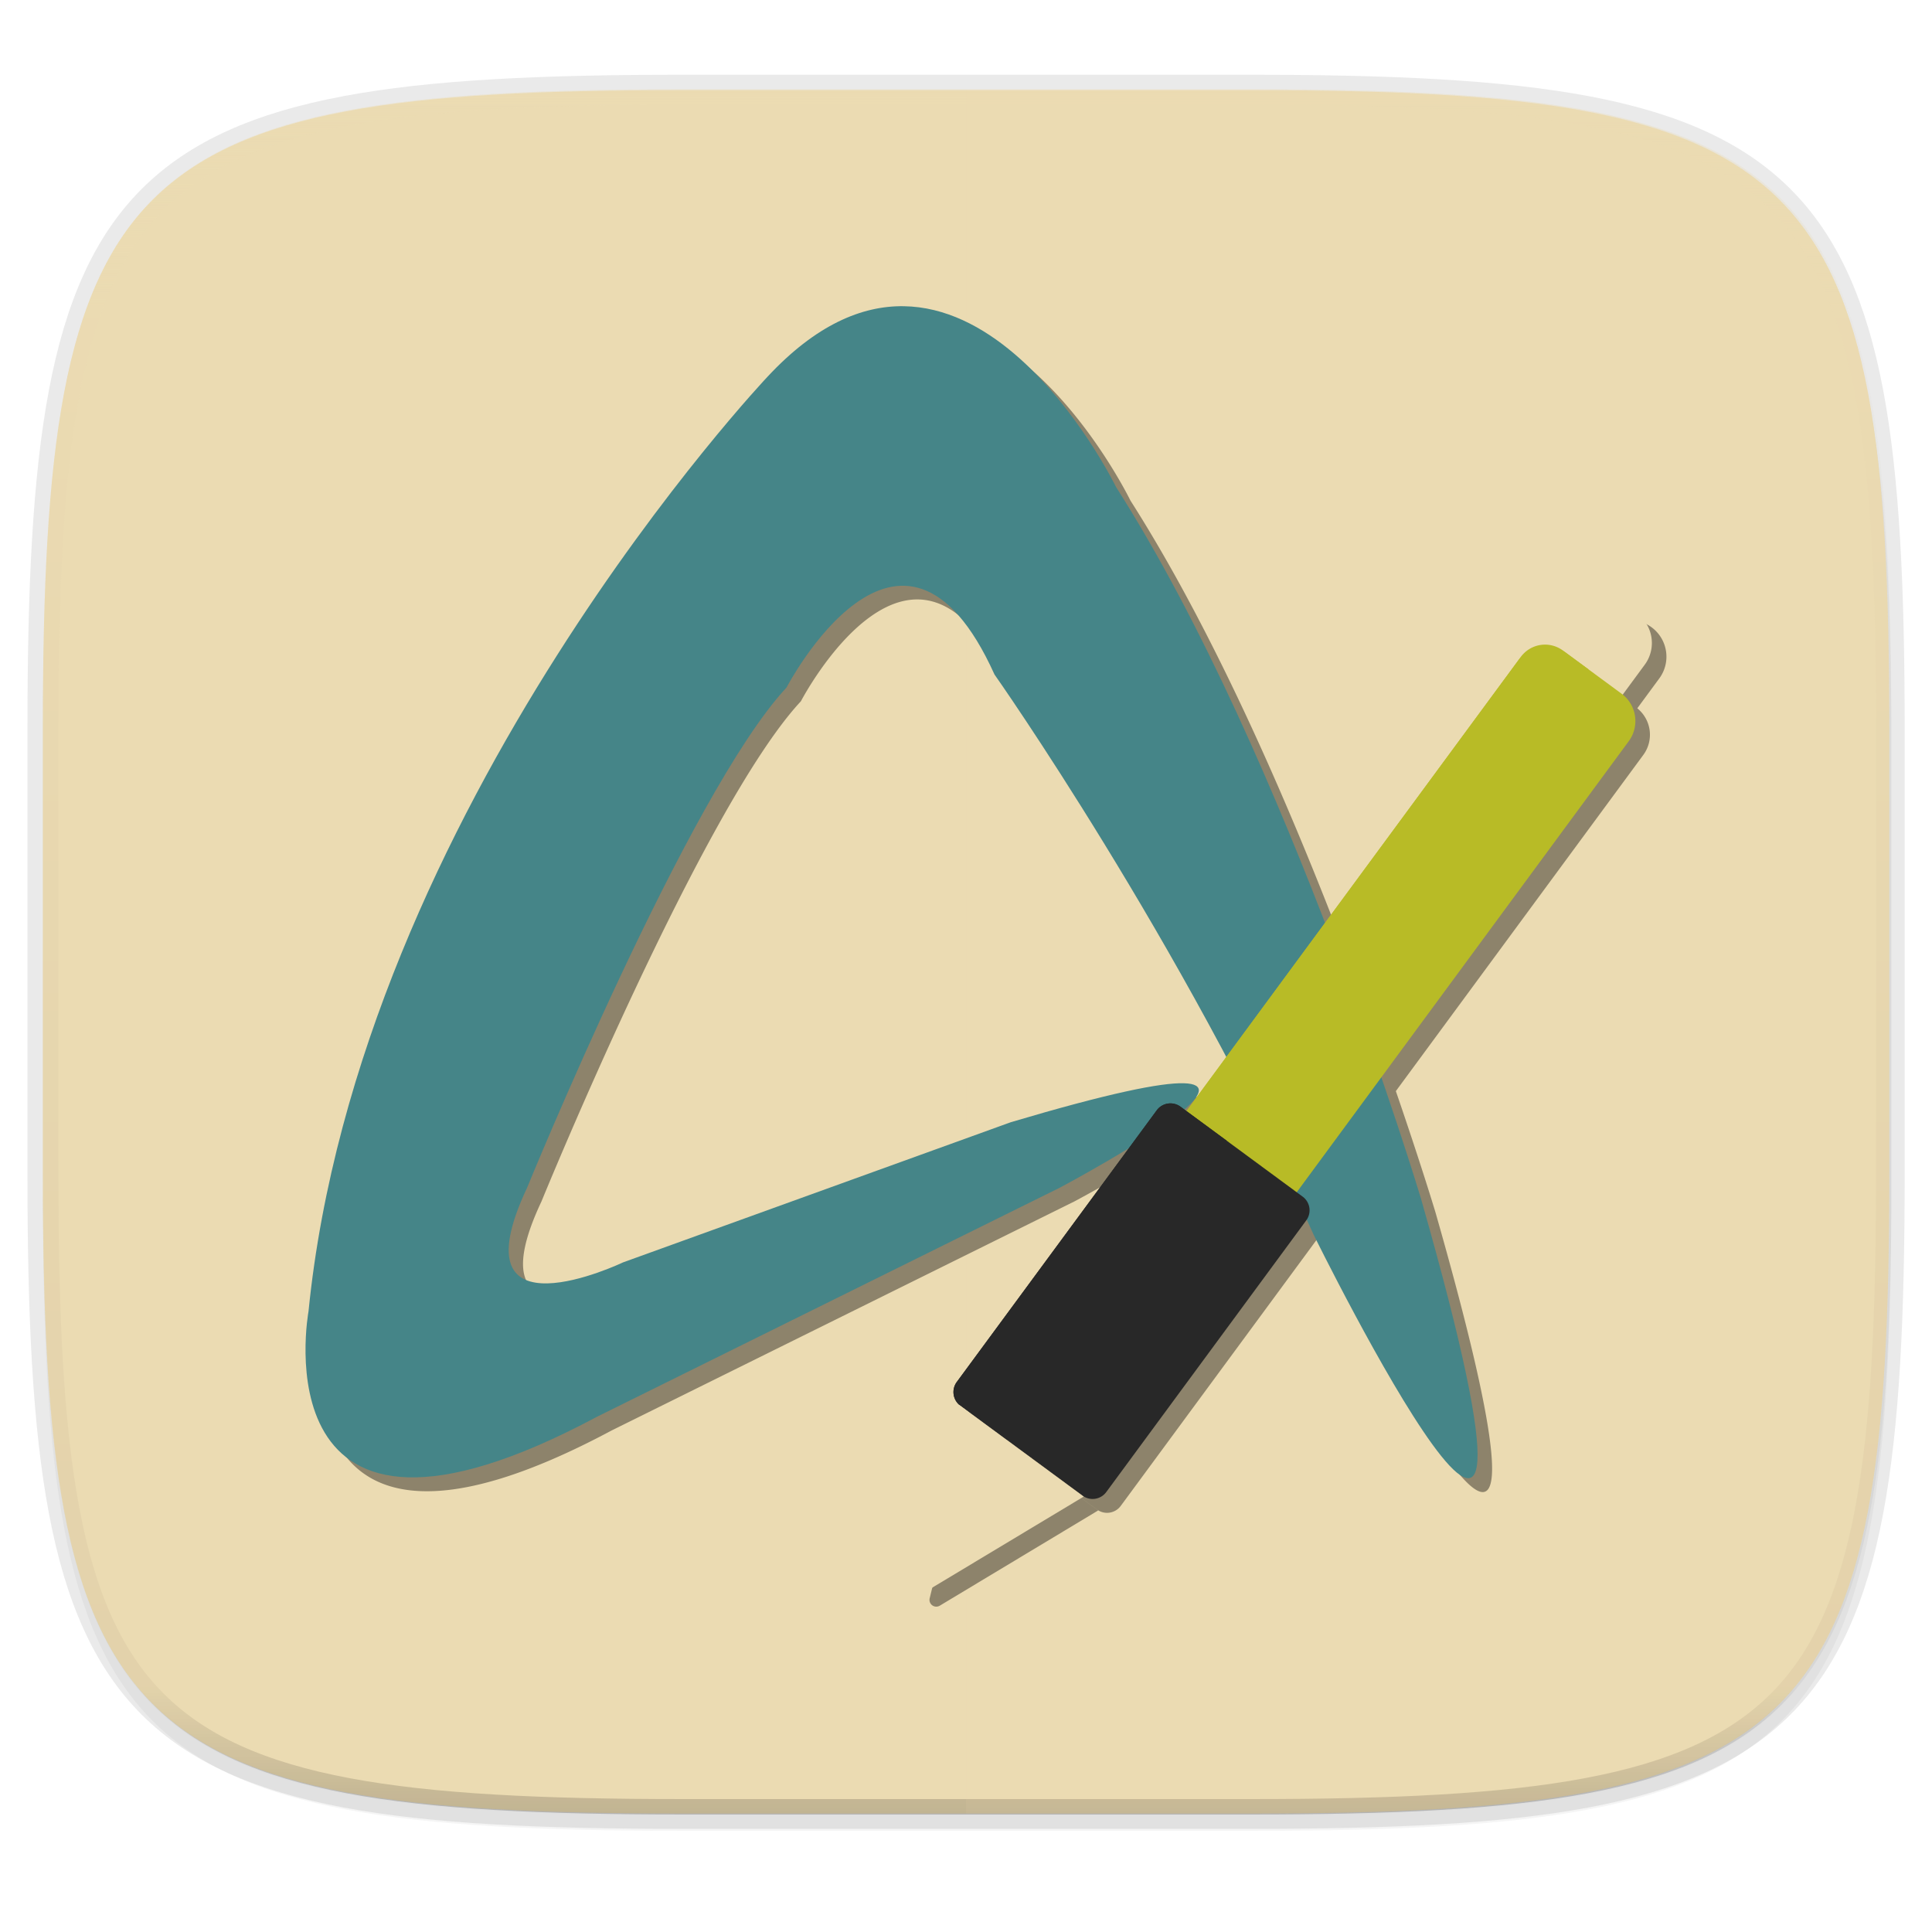 <svg width="256" height="256" viewBox="0 0 67.73 67.73" xmlns="http://www.w3.org/2000/svg">
    <defs>
        <linearGradient id="e" x1="296" x2="296" y1="-212" y2="236" gradientUnits="userSpaceOnUse">
            <stop offset="0" stop-color="#ebdbb2"/>
            <stop offset=".125" stop-color="#ebdbb2" stop-opacity=".098"/>
            <stop offset=".925" stop-opacity=".098"/>
            <stop offset="1" stop-opacity=".498"/>
        </linearGradient>
        <clipPath id="d">
            <path d="M361.938-212C507.235-212 528-191.287 528-46.125v116.25C528 215.286 507.235 236 361.937 236H214.063C68.766 236 48 215.286 48 70.125v-116.25C48-191.287 68.765-212 214.063-212z" fill="#b16286"/>
        </clipPath>
        <linearGradient id="c" x1="88" x2="256" y1="28" y2="284" gradientTransform="matrix(.27 0 0 .27 -7.129 220.56)" gradientUnits="userSpaceOnUse">
            <stop offset="0" stop-color="#ebdbb2"/>
            <stop offset="1" stop-color="#ebdbb2"/>
        </linearGradient>
        <filter id="b" x="-.01" y="-.01" width="1.023" height="1.025" color-interpolation-filters="sRGB">
            <feGaussianBlur stdDeviation="1.16"/>
        </filter>
        <filter id="a" x="-.02" y="-.03" width="1.046" height="1.05" color-interpolation-filters="sRGB">
            <feGaussianBlur stdDeviation="2.32"/>
        </filter>
        <filter id="f" x="-.05" y="-.05" width="1.094" height="1.098" color-interpolation-filters="sRGB">
            <feGaussianBlur stdDeviation=".821"/>
        </filter>
    </defs>
    <g opacity=".998">
        <path transform="matrix(.27 0 0 .27 0 2.199)" d="M162.537 5.568c72.648 0 83.031 10.357 83.031 82.938v58.125c0 72.58-10.383 82.937-83.031 82.937H88.599c-72.648 0-83.031-10.357-83.031-82.937V88.506c0-72.581 10.383-82.938 83.031-82.938z" filter="url(#a)" opacity=".2"/>
        <path d="M43.837 3.16c19.594 0 22.395 2.794 22.395 22.37v15.677c0 19.575-2.8 22.368-22.395 22.368H23.896c-19.594 0-22.394-2.793-22.394-22.368V25.53c0-19.576 2.8-22.37 22.394-22.37z" fill="none" opacity=".1" stroke-linecap="round" stroke-linejoin="round" stroke-width="1.079" stroke="#282828"/>
        <path transform="matrix(.27 0 0 .27 0 2.199)" d="M162.537 3.568c72.648 0 83.031 10.357 83.031 82.938v58.125c0 72.58-10.383 82.937-83.031 82.937H88.599c-72.648 0-83.031-10.357-83.031-82.937V86.506c0-72.581 10.383-82.938 83.031-82.938z" filter="url(#b)" opacity=".1"/>
        <path d="M43.837 232.428c19.594 0 22.395 2.793 22.395 22.368v15.677c0 19.576-2.8 22.37-22.395 22.37H23.896c-19.594 0-22.394-2.794-22.394-22.37v-15.677c0-19.575 2.8-22.368 22.394-22.368z" fill="url(#c)" transform="translate(0 -229.267)"/>
        <path transform="matrix(.135 0 0 .135 -4.971 31.75)" d="M361.938-212C507.235-212 528-191.287 528-46.125v116.25C528 215.286 507.235 236 361.937 236H214.063C68.766 236 48 215.286 48 70.125v-116.25C48-191.287 68.765-212 214.063-212z" clip-path="url(#d)" fill="none" opacity=".4" stroke-linecap="round" stroke-linejoin="round" stroke-width="8" stroke="url(#e)"/>
        <path d="M33.867 3.16v60.415h9.97c19.594 0 22.395-2.793 22.395-22.368V25.53c0-19.576-2.8-22.37-22.395-22.37z" fill="#ebdbb2" opacity=".1"/>
        <path d="M23.896 63.575c-19.594 0-22.394-2.821-22.394-22.594v-7.917h64.73v7.917c0 19.773-2.8 22.594-22.395 22.594z" fill="#ebdbb2" opacity=".1"/>
        <g transform="matrix(1.124 0 0 1.124 7.05 6.097)" filter="url(#f)" opacity=".4">
            <path d="M35.15 33.513s8.765 17.827 3.349-1.126c0 0-4.126-13.753-9.512-22.197 0 0-4.831-9.927-10.872-3.439 0 0-12.752 13.474-14.319 29.16 0 0-1.657 8.983 9.007 3.281l14.434-7.144s10.703-5.677-1.531-2.041l-12.101 4.374s-5.277 2.52-2.989-2.333c0 0 5.03-12.32 8.092-15.601 0 0 3.572-6.864 6.488-.407.001-.001 5.838 8.296 9.954 17.473zM43.497 18.43l-1.837-1.352 1.985-2.696a1.14 1.14 0 1 1 1.836 1.352z"/>
            <path d="M32.564 34.991l-3.44-2.532 12.419-16.87a1.06 1.06 0 0 1 1.482-.225l1.732 1.275a1.06 1.06 0 0 1 .225 1.482z"/>
            <path d="M27.942 41.657l-3.81-2.805a.53.53 0 0 1-.113-.741l6.239-8.475a.53.53 0 0 1 .741-.113l3.81 2.805a.53.53 0 0 1 .113.741l-6.239 8.475a.53.53 0 0 1-.741.113zM24.093 38.824l-1.369 5.6a.212.212 0 0 0 .315.232l4.94-2.97z"/>
        </g>
        <path d="M46.05 43.281s9.85 20.034 3.764-1.265c0 0-4.637-15.455-10.69-24.945 0 0-5.428-11.155-12.217-3.864 0 0-14.33 15.142-16.092 32.77 0 0-1.862 10.094 10.122 3.686l16.22-8.028s12.029-6.38-1.72-2.294l-13.599 4.916s-5.93 2.832-3.358-2.622c0 0 5.652-13.845 9.093-17.532 0 0 4.014-7.714 7.291-.457.001-.002 6.56 9.322 11.186 19.635z" fill="#458588"/>
        <path d="M55.43 26.331l-2.064-1.519 2.23-3.03a1.28 1.28 0 1 1 2.064 1.52z" fill="#ebdbb2"/>
        <path d="M43.144 44.942l-3.866-2.845 13.957-18.958a1.19 1.19 0 0 1 1.665-.253l1.947 1.433c.53.39.642 1.136.252 1.665z" fill="#b8bb26"/>
        <path d="M41.027 43.384l-1.749-1.287 14.039-19.07a1.052 1.052 0 0 1 1.472-.223l.9.663z" fill="#b8bb26"/>
        <path d="M37.95 52.433l-4.281-3.152a.596.596 0 0 1-.127-.832l7.01-9.525a.596.596 0 0 1 .834-.127l4.281 3.153a.596.596 0 0 1 .127.832l-7.011 9.524a.595.595 0 0 1-.833.127z" fill="#282828"/>
        <path d="M35.285 50.471l-1.618-1.19a.596.596 0 0 1-.127-.832l7.012-9.525a.596.596 0 0 1 .832-.127l1.618 1.19z" fill="#282828"/>
        <path d="M33.625 49.25l-1.539 6.293c-.05.206.173.37.354.26l5.552-3.337z" fill="#ebdbb2"/>
    </g>
</svg>
